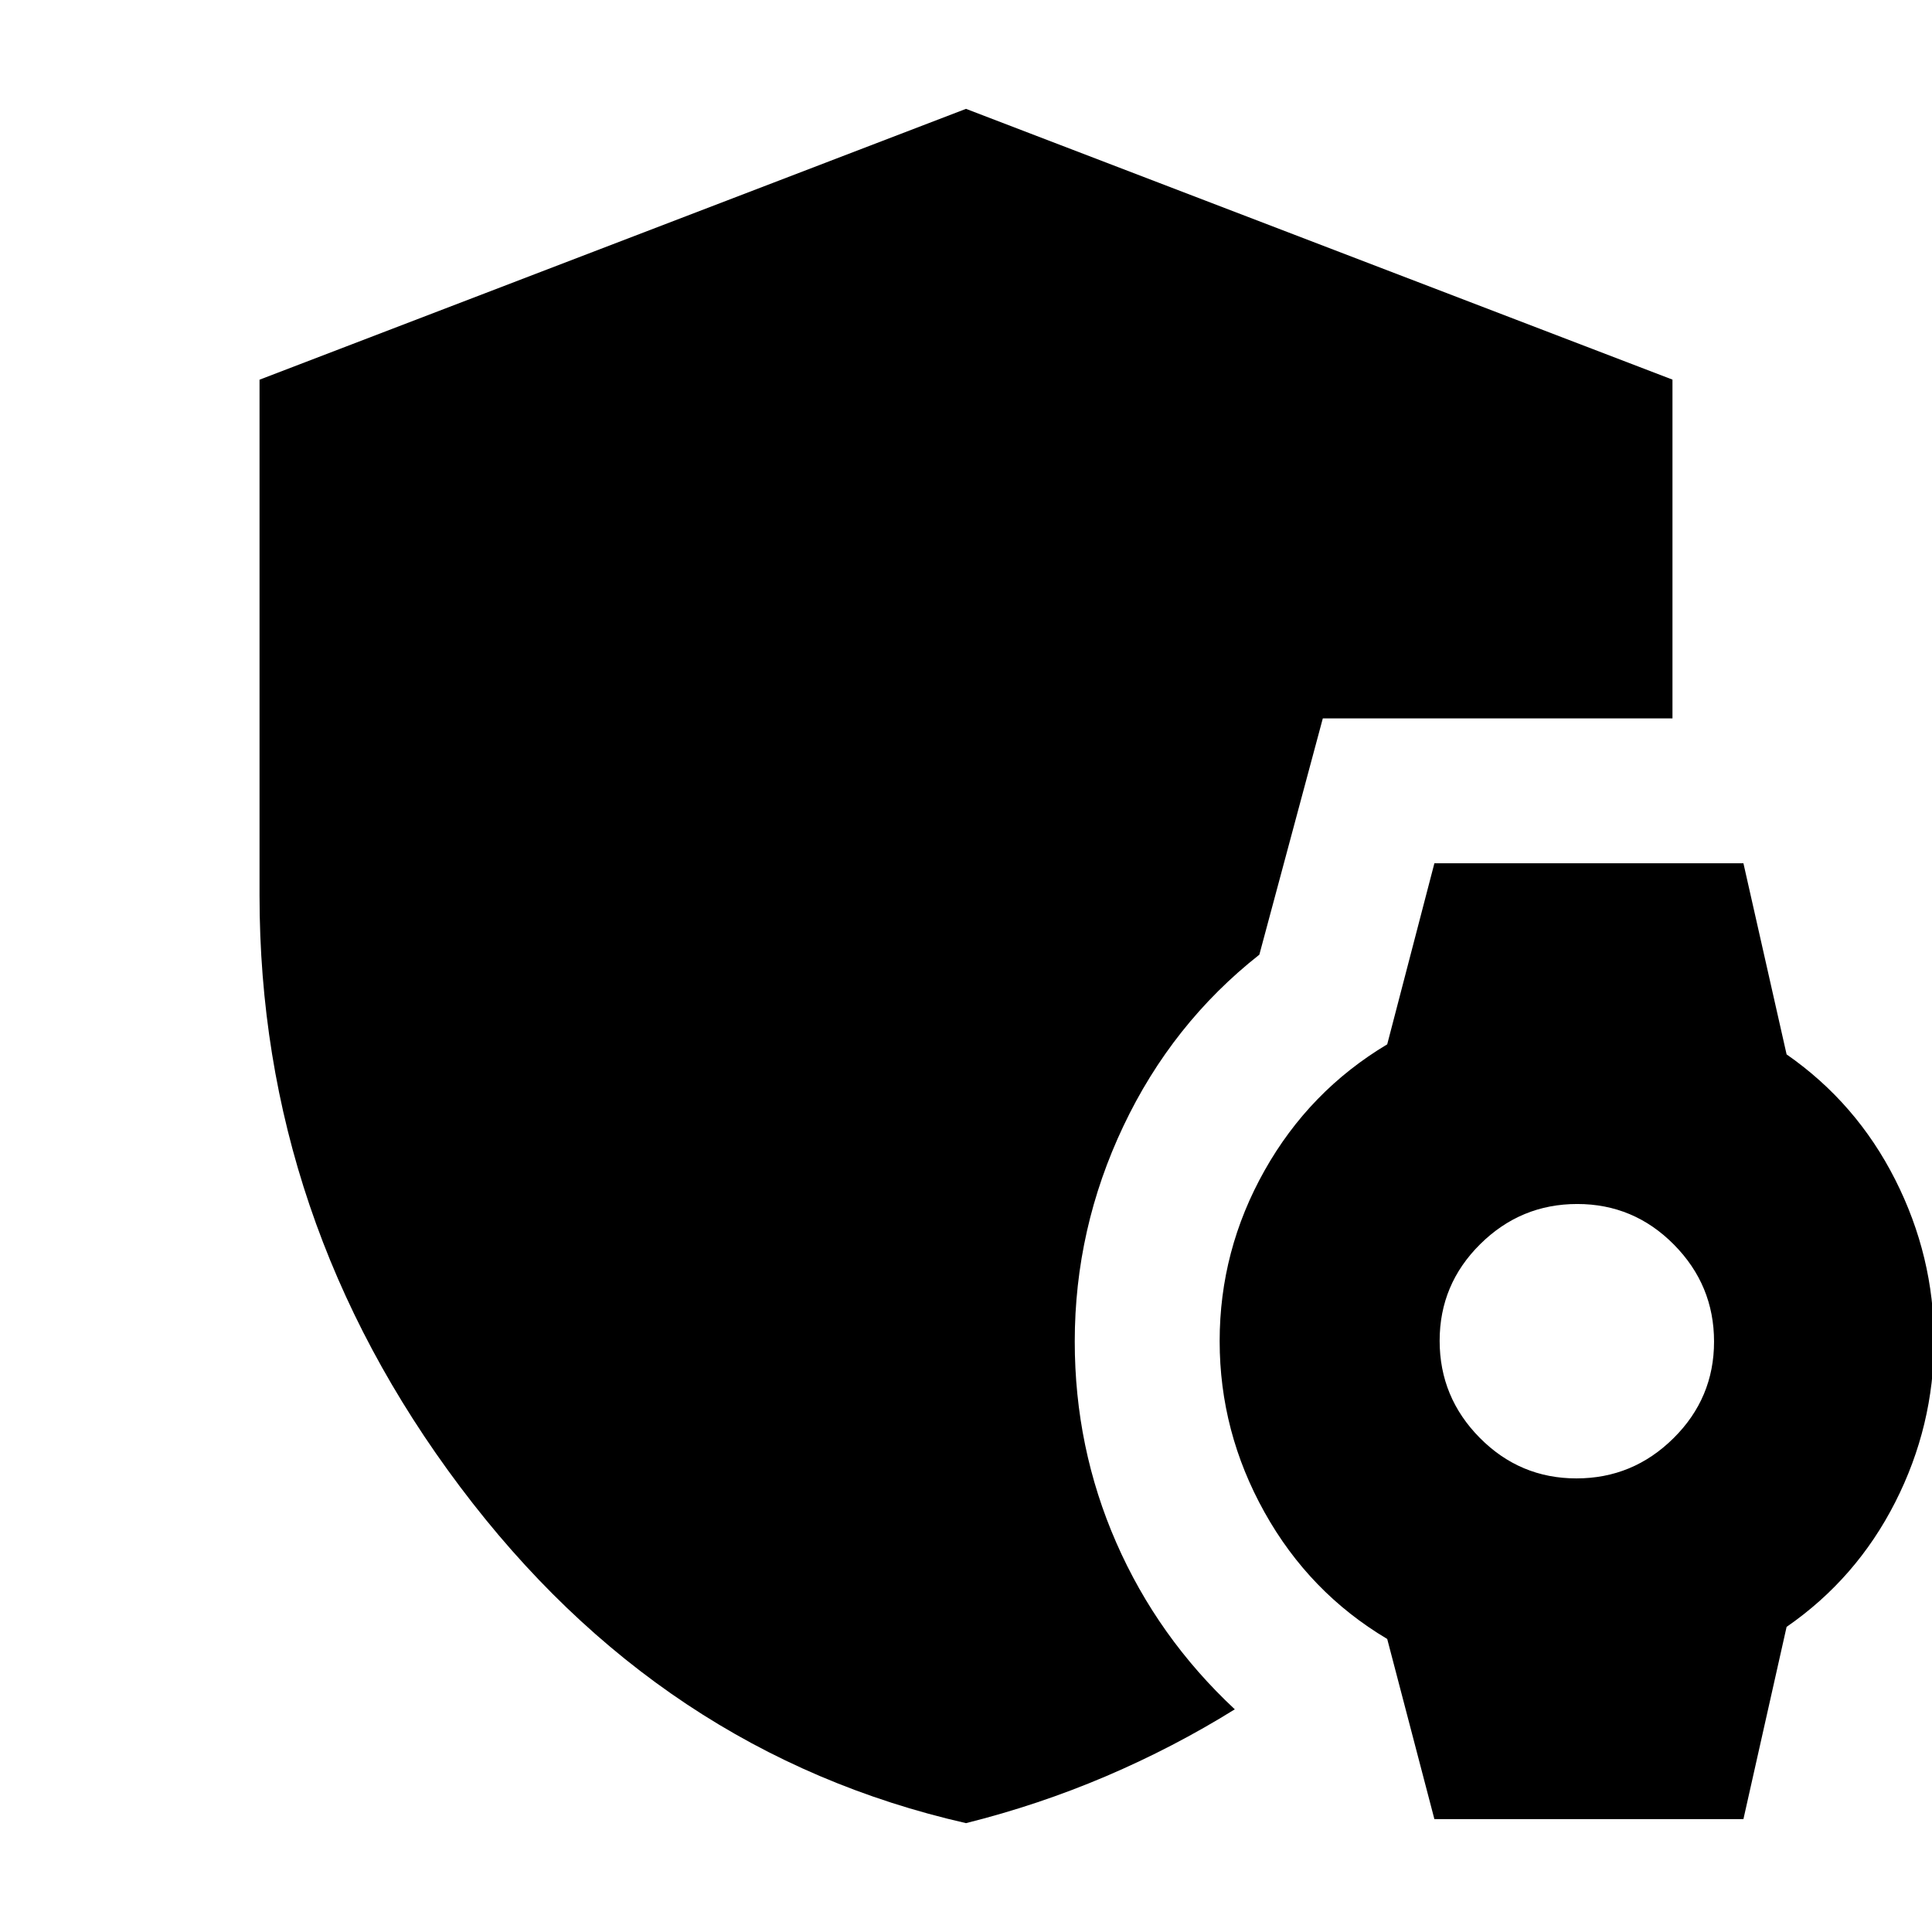 <svg xmlns="http://www.w3.org/2000/svg" height="20" viewBox="0 -960 960 960" width="20"><path d="m712.74-56.09-23.44-89.52q-38.69-23-60.97-62.96-22.29-39.95-22.29-85.04t22.29-84.72q22.28-39.63 60.97-62.75l23.44-89.96H866.3l21.45 94.96q34.69 24.12 53.97 62.24Q961-335.73 961-293.71q0 42.22-19.28 80.16t-53.97 61.94L866.3-56.09H712.74Zm70.58-169.3q28.07 0 48.22-19.96 20.16-19.95 20.16-48.02 0-28.06-19.96-48.22-19.95-20.15-48.02-20.15-28.07 0-48.22 19.96-20.15 19.95-20.15 48.02 0 28.06 19.95 48.22 19.96 20.15 48.02 20.15ZM480-54.09Q328.17-88.67 228.57-221.28q-99.61-132.6-99.61-293.81v-256.24L480-905.91l351.04 134.54v168.33H657.3l-31.54 117.42q-43.37 34.17-67.54 85.15-24.18 50.98-24.18 107.08 0 52.77 20.63 99.91 20.63 47.13 58.9 82.83-30.57 19-64.07 33.28Q516-63.09 480-54.09Z"/></svg>